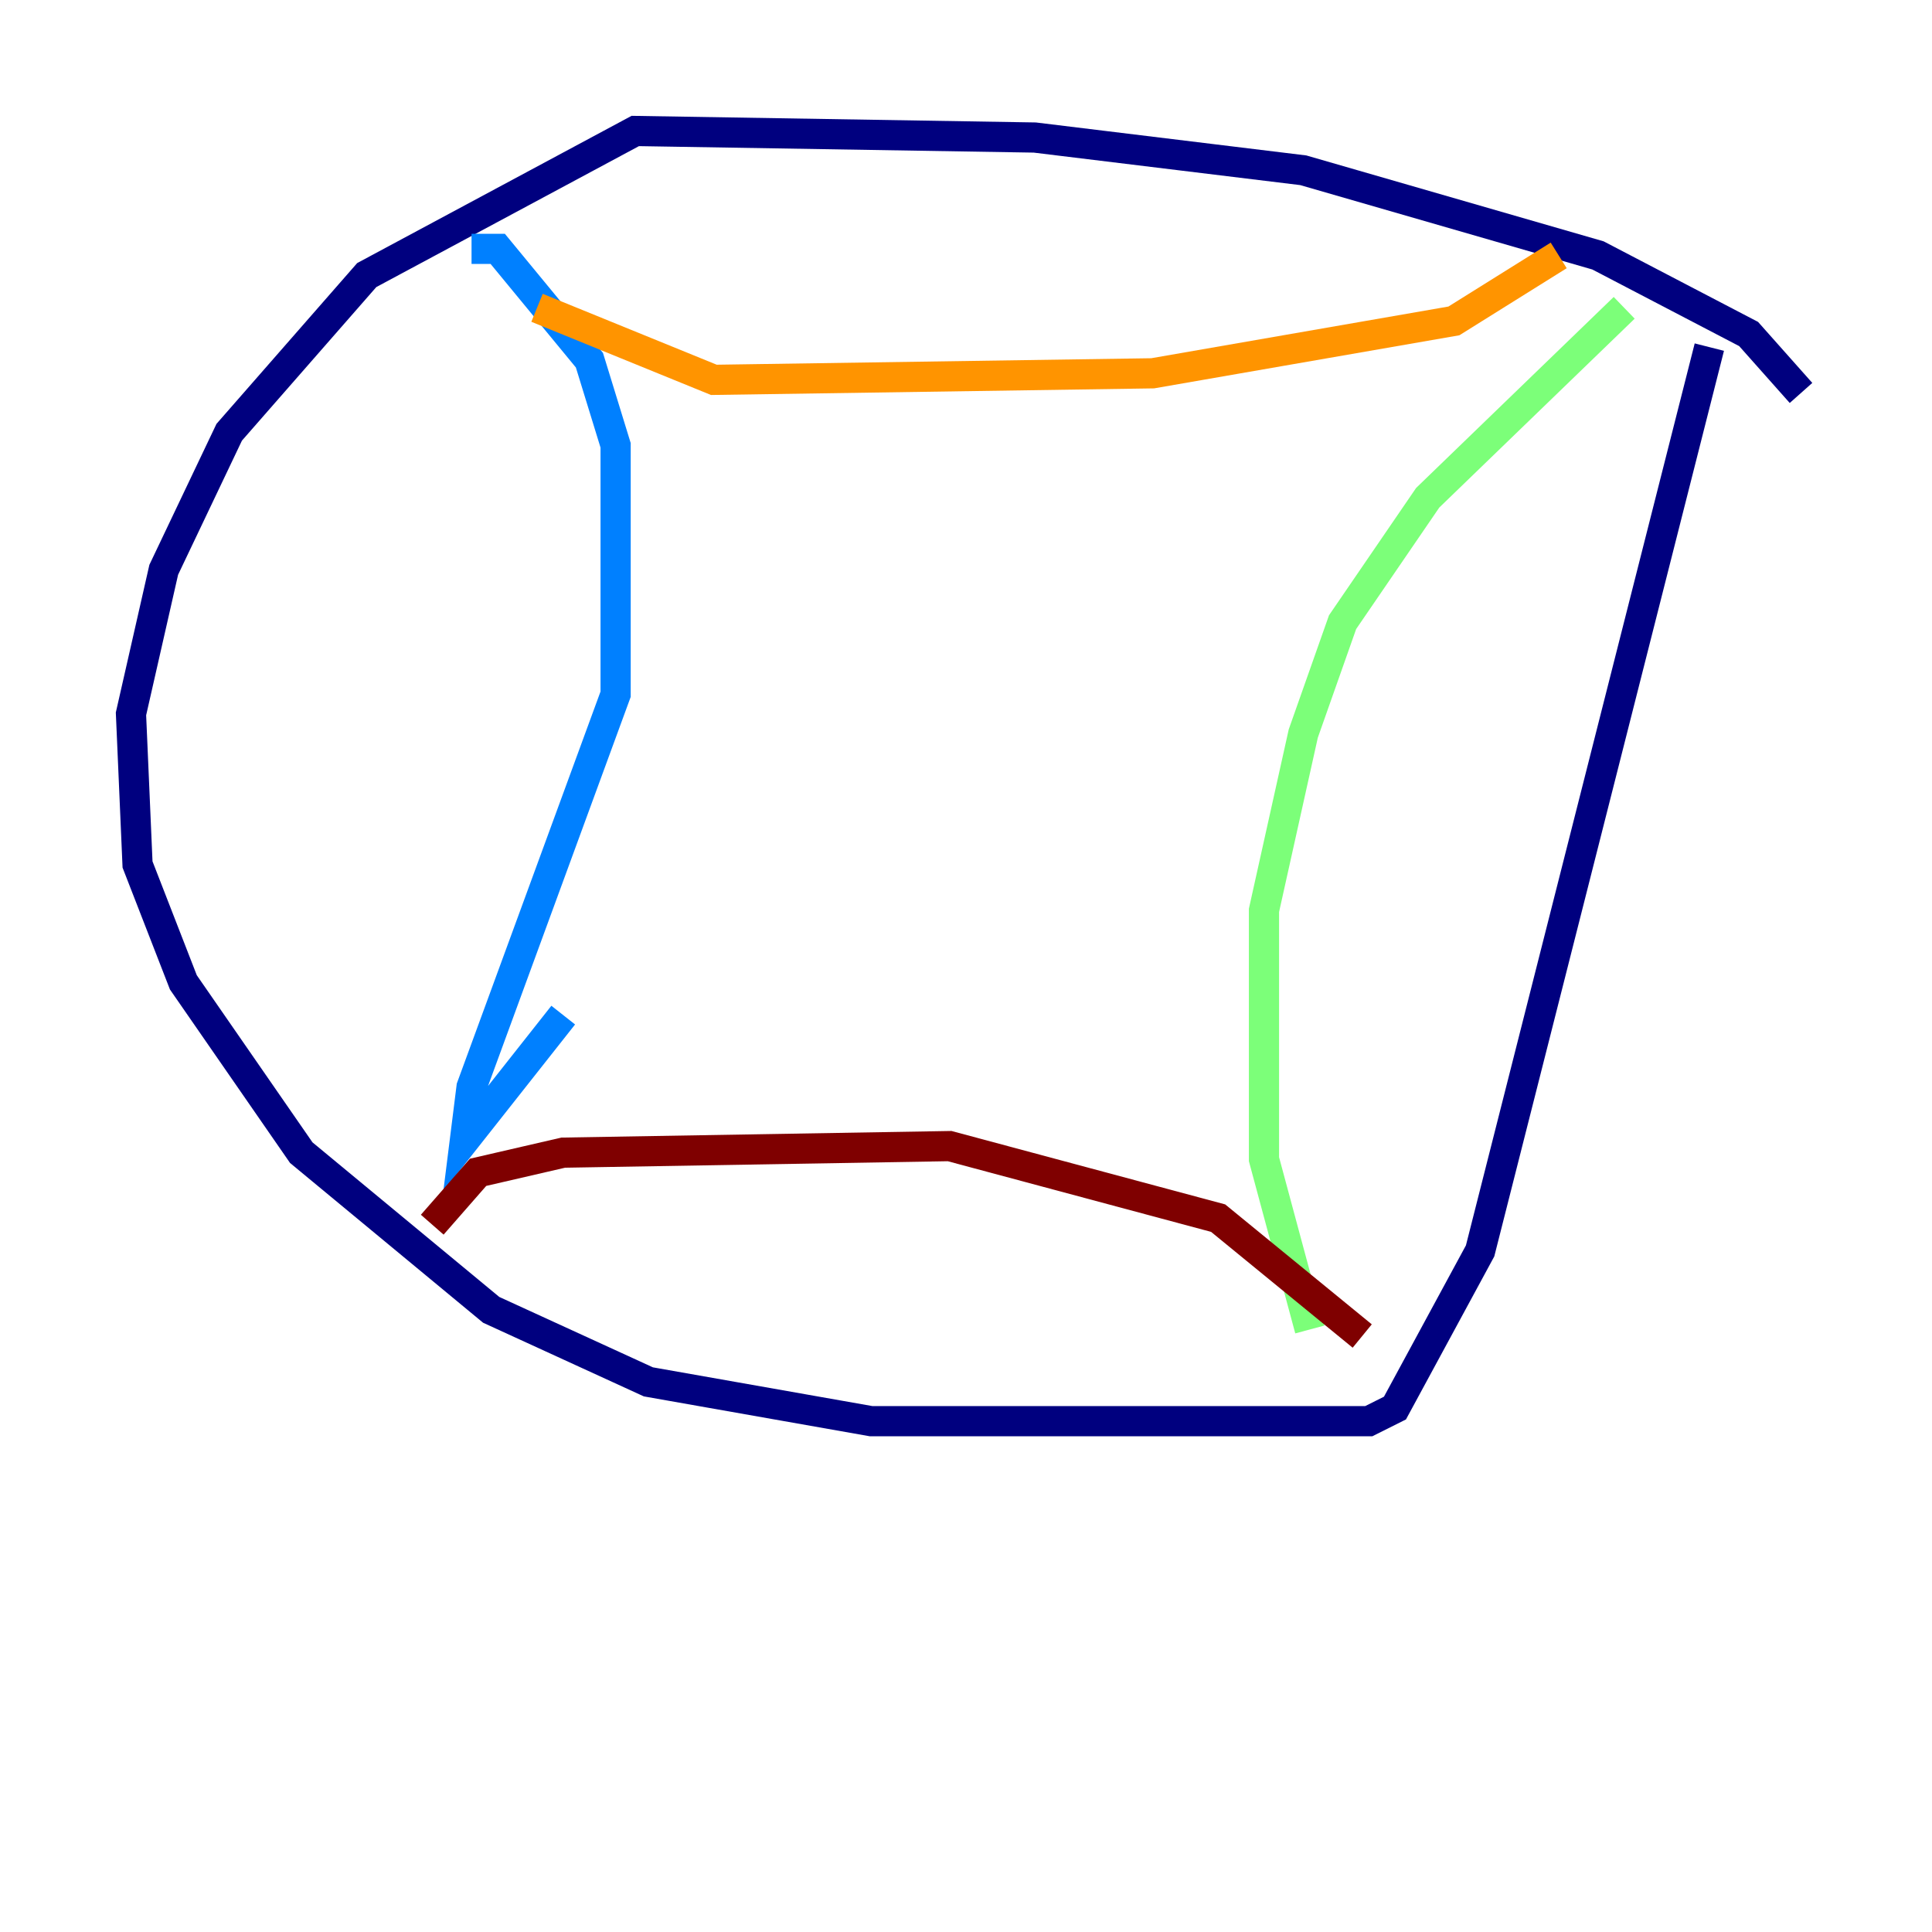 <?xml version="1.0" encoding="utf-8" ?>
<svg baseProfile="tiny" height="128" version="1.2" viewBox="0,0,128,128" width="128" xmlns="http://www.w3.org/2000/svg" xmlns:ev="http://www.w3.org/2001/xml-events" xmlns:xlink="http://www.w3.org/1999/xlink"><defs /><polyline fill="none" points="119.322,26.034 115.851,22.129 105.871,16.922 86.346,11.281 68.556,9.112 42.088,8.678 24.298,18.224 15.186,28.637 10.848,37.749 8.678,47.295 9.112,57.275 12.149,65.085 19.959,76.366 32.542,86.78 42.956,91.552 57.709,94.156 90.685,94.156 92.42,93.288 98.061,82.875 113.248,22.997" stroke="#00007f" stroke-width="2" /><polyline fill="none" points="31.241,16.488 32.976,16.488 39.051,23.864 40.786,29.505 40.786,45.993 31.241,72.027 30.807,75.498 37.315,67.254" stroke="#0080ff" stroke-width="2" /><polyline fill="none" points="86.78,88.081 83.742,76.8 83.742,60.312 86.346,48.597 88.949,41.22 94.59,32.976 107.607,20.393" stroke="#7cff79" stroke-width="2" /><polyline fill="none" points="103.268,16.922 96.325,21.261 76.366,24.732 47.295,25.166 35.58,20.393" stroke="#ff9400" stroke-width="2" /><polyline fill="none" points="28.637,81.139 31.675,77.668 37.315,76.366 62.915,75.932 80.705,80.705 90.251,88.515" stroke="#7f0000" stroke-width="2" /></svg>